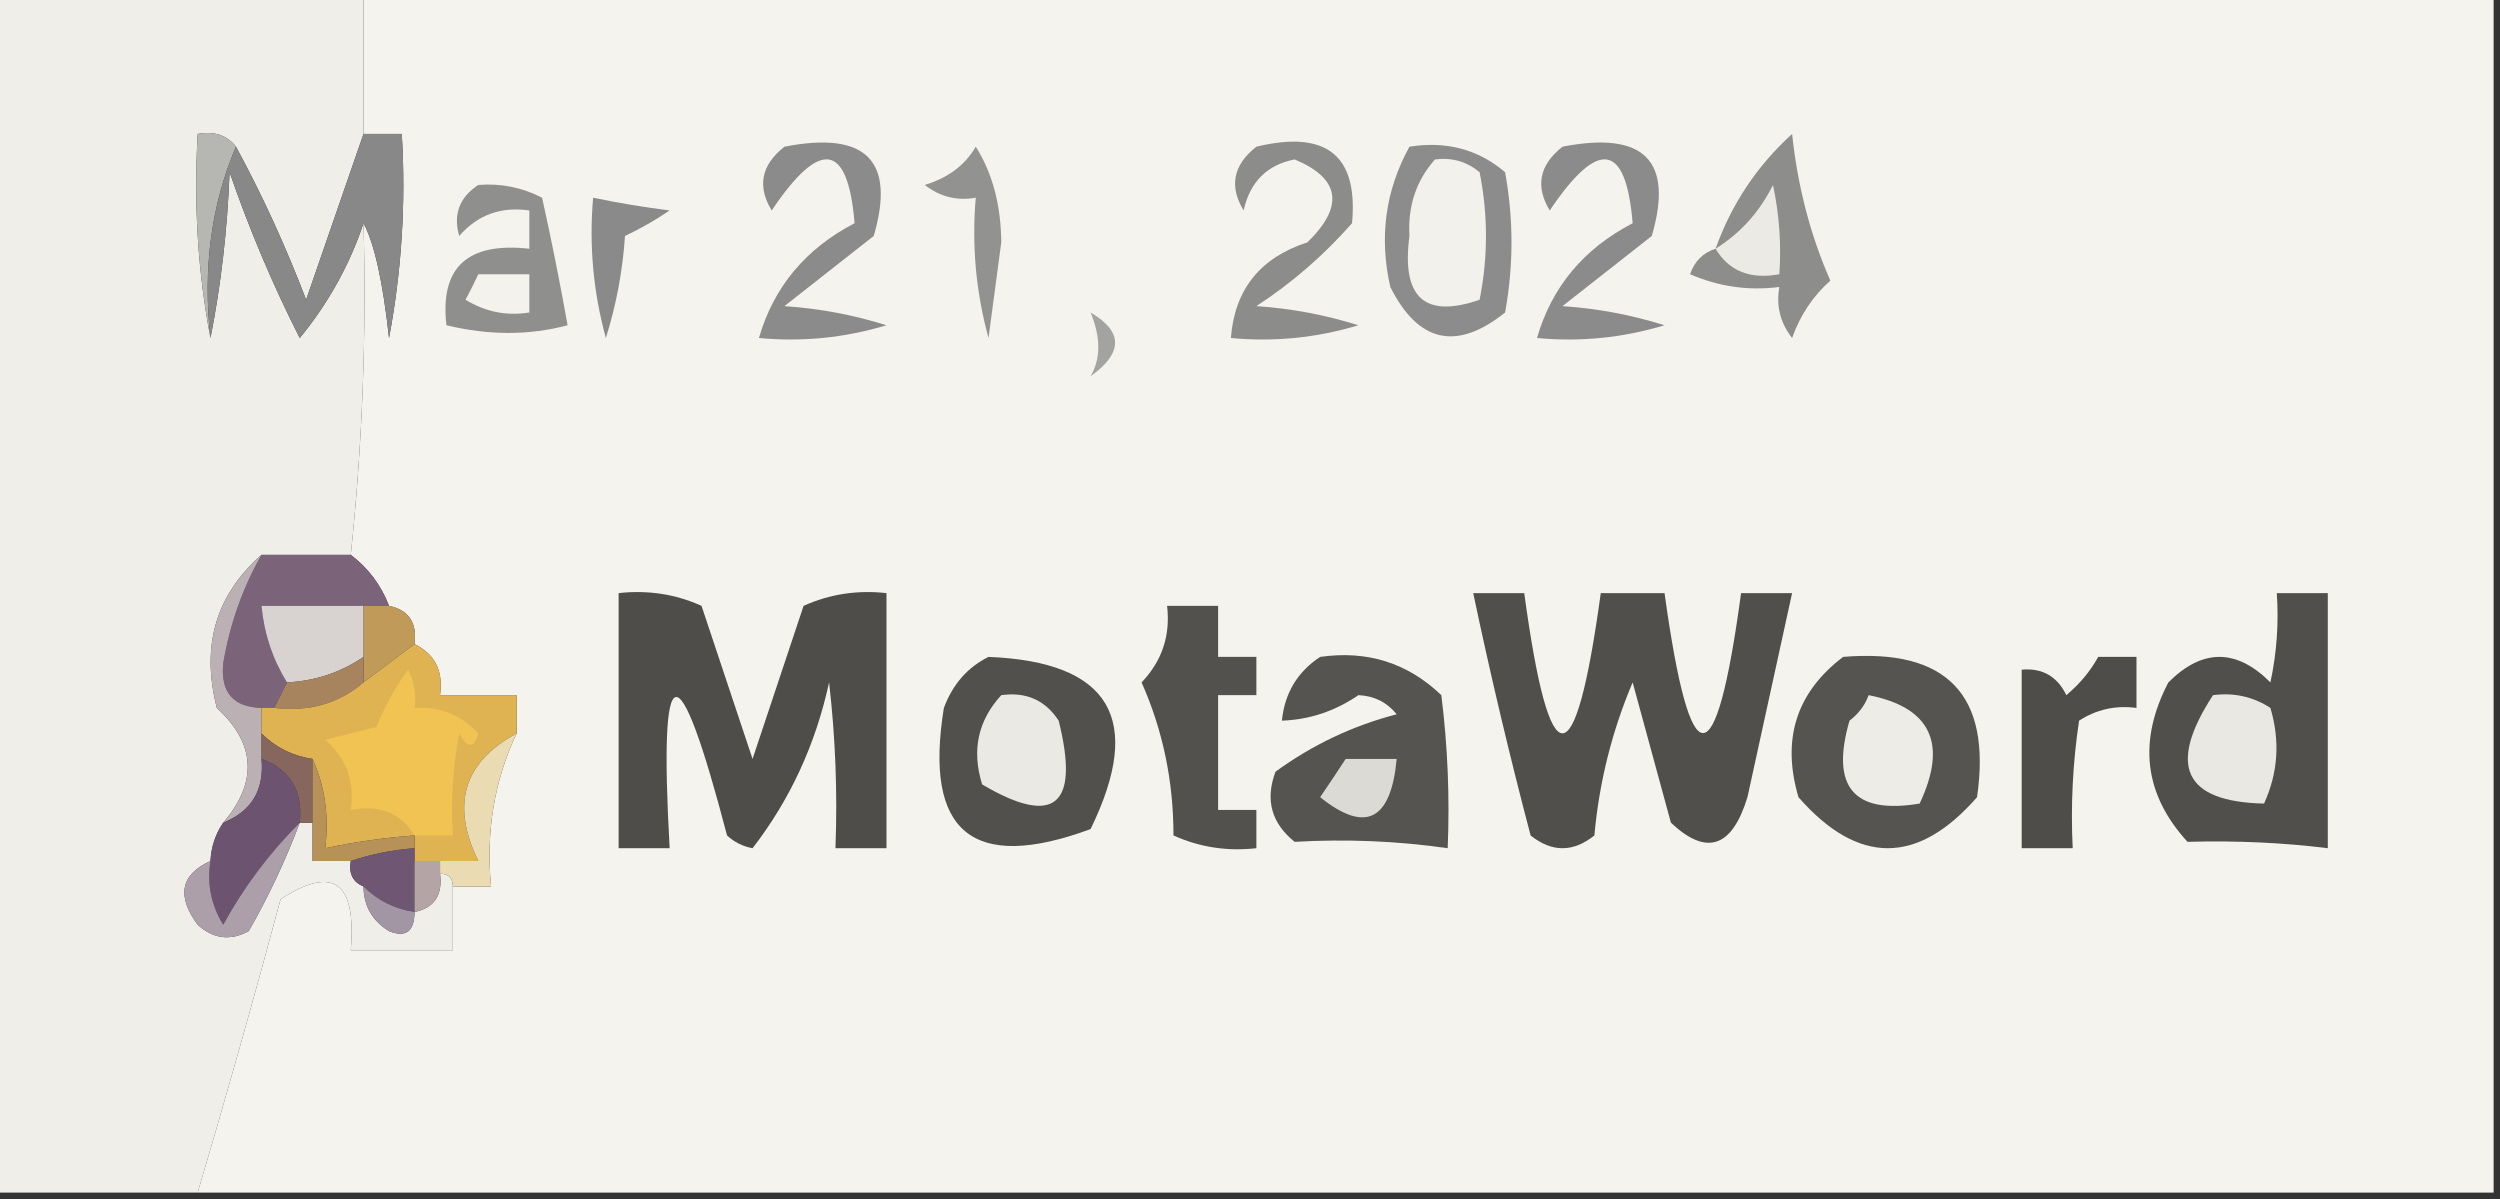 <?xml version="1.0" encoding="UTF-8"?>
<!DOCTYPE svg PUBLIC "-//W3C//DTD SVG 1.1//EN" "http://www.w3.org/Graphics/SVG/1.1/DTD/svg11.dtd">
<svg xmlns="http://www.w3.org/2000/svg" version="1.1" width="196px" height="94px" style="shape-rendering:geometricPrecision; text-rendering:geometricPrecision; image-rendering:optimizeQuality; fill-rule:evenodd; clip-rule:evenodd" xmlns:xlink="http://www.w3.org/1999/xlink">
<rect width="100%" height="100%" fill="#333333" stroke="none"/>
<g><path style="opacity:1" fill="#efeee8" d="M -0.5,-0.5 C 9.167,-0.5 18.833,-0.5 28.5,-0.5C 28.5,3.167 28.5,6.833 28.5,10.5C 27.014,14.812 25.514,19.146 24,23.5C 22.391,19.29 20.558,15.29 18.5,11.5C 17.791,10.596 16.791,10.263 15.5,10.5C 15.179,16.026 15.512,21.36 16.5,26.5C 17.325,22.353 17.825,18.02 18,13.5C 19.549,17.99 21.383,22.323 23.5,26.5C 25.734,23.779 27.401,20.779 28.5,17.5C 28.744,26.207 28.411,34.874 27.5,43.5C 25.167,43.5 22.833,43.5 20.5,43.5C 16.914,46.656 15.747,50.656 17,55.5C 20.054,58.309 20.221,61.309 17.5,64.5C 16.89,65.391 16.557,66.391 16.5,67.5C 14.16,68.572 13.827,70.239 15.5,72.5C 16.723,73.614 18.056,73.781 19.5,73C 21.061,70.273 22.395,67.439 23.5,64.5C 23.833,64.5 24.167,64.5 24.5,64.5C 24.5,65.5 24.5,66.5 24.5,67.5C 25.5,67.5 26.5,67.5 27.5,67.5C 27.328,68.492 27.662,69.158 28.5,69.5C 28.511,71.017 29.177,72.184 30.5,73C 31.816,73.528 32.483,73.028 32.5,71.5C 34.048,71.179 34.715,70.179 34.5,68.5C 35.167,68.5 35.5,68.833 35.5,69.5C 35.5,71.167 35.5,72.833 35.5,74.5C 32.833,74.5 30.167,74.5 27.5,74.5C 27.958,69.139 26.125,67.806 22,70.5C 19.928,78.213 17.761,85.88 15.5,93.5C 10.167,93.5 4.833,93.5 -0.5,93.5C -0.5,62.167 -0.5,30.833 -0.5,-0.5 Z"/></g>
<g><path style="opacity:1" fill="#f4f3ee" d="M 28.5,-0.5 C 84.167,-0.5 139.833,-0.5 195.5,-0.5C 195.5,30.833 195.5,62.167 195.5,93.5C 135.5,93.5 75.5,93.5 15.5,93.5C 17.761,85.88 19.928,78.213 22,70.5C 26.125,67.806 27.958,69.139 27.5,74.5C 30.167,74.5 32.833,74.5 35.5,74.5C 35.5,72.833 35.5,71.167 35.5,69.5C 36.5,69.5 37.5,69.5 38.5,69.5C 38.081,65.227 38.748,61.227 40.5,57.5C 40.5,56.5 40.5,55.5 40.5,54.5C 38.5,54.5 36.5,54.5 34.5,54.5C 34.771,52.62 34.104,51.287 32.5,50.5C 32.715,48.821 32.048,47.821 30.5,47.5C 29.878,45.878 28.878,44.545 27.5,43.5C 28.411,34.874 28.744,26.207 28.5,17.5C 29.353,19.087 30.02,22.087 30.5,26.5C 31.495,21.208 31.828,15.875 31.5,10.5C 30.5,10.5 29.5,10.5 28.5,10.5C 28.5,6.833 28.5,3.167 28.5,-0.5 Z"/></g>
<g><path style="opacity:1" fill="#b6b6b3" d="M 18.5,11.5 C 16.558,16.056 15.892,21.056 16.5,26.5C 15.512,21.36 15.179,16.026 15.5,10.5C 16.791,10.263 17.791,10.596 18.5,11.5 Z"/></g>
<g><path style="opacity:1" fill="#929291" d="M 76.5,11.5 C 77.809,13.571 78.475,16.071 78.5,19C 78.167,21.5 77.833,24 77.5,26.5C 76.511,22.893 76.177,19.226 76.5,15.5C 75.022,15.762 73.689,15.429 72.5,14.5C 74.332,13.943 75.665,12.943 76.5,11.5 Z"/></g>
<g><path style="opacity:1" fill="#8d8d8c" d="M 134.5,19.5 C 135.748,16.004 137.748,13.004 140.5,10.5C 140.935,14.612 141.935,18.445 143.5,22C 142.141,23.204 141.141,24.704 140.5,26.5C 139.571,25.311 139.238,23.978 139.5,22.5C 137.076,22.808 134.743,22.474 132.5,21.5C 132.855,20.478 133.522,19.811 134.5,19.5 Z"/></g>
<g><path style="opacity:1" fill="#8c8c8b" d="M 98.5,11.5 C 103.993,10.178 106.493,12.178 106,17.5C 103.78,20.021 101.28,22.188 98.5,24C 101.226,24.182 103.893,24.682 106.5,25.5C 103.232,26.487 99.898,26.82 96.5,26.5C 96.794,22.7 98.794,20.2 102.5,19C 105.409,16.161 105.075,13.994 101.5,12.5C 99.337,12.922 98.003,14.256 97.5,16.5C 96.348,14.603 96.681,12.936 98.5,11.5 Z"/></g>
<g><path style="opacity:1" fill="#8c8c8c" d="M 110.5,11.5 C 113.394,11.042 115.894,11.709 118,13.5C 118.667,17.167 118.667,20.833 118,24.5C 114.195,27.539 111.195,26.872 109,22.5C 108.112,18.598 108.612,14.931 110.5,11.5 Z"/></g>
<g><path style="opacity:1" fill="#f2f1ec" d="M 112.5,12.5 C 113.822,12.33 114.989,12.663 116,13.5C 116.667,16.833 116.667,20.167 116,23.5C 111.693,24.996 109.86,23.329 110.5,18.5C 110.363,16.16 111.03,14.159 112.5,12.5 Z"/></g>
<g><path style="opacity:1" fill="#8a8a8a" d="M 46.5,15.5 C 48.458,15.908 50.458,16.241 52.5,16.5C 51.372,17.262 50.205,17.929 49,18.5C 48.818,21.226 48.318,23.893 47.5,26.5C 46.511,22.893 46.177,19.226 46.5,15.5 Z"/></g>
<g><path style="opacity:1" fill="#ebeae5" d="M 134.5,19.5 C 136.451,18.284 137.951,16.617 139,14.5C 139.497,16.81 139.663,19.143 139.5,21.5C 137.219,21.923 135.552,21.256 134.5,19.5 Z"/></g>
<g><path style="opacity:1" fill="#8c8b8b" d="M 61.5,11.5 C 67.898,10.252 70.232,12.585 68.5,18.5C 66.167,20.333 63.833,22.167 61.5,24C 64.226,24.182 66.893,24.682 69.5,25.5C 66.232,26.487 62.898,26.82 59.5,26.5C 60.656,22.5 63.156,19.5 67,17.5C 66.473,11.176 64.306,10.843 60.5,16.5C 59.348,14.603 59.681,12.936 61.5,11.5 Z"/></g>
<g><path style="opacity:1" fill="#8c8b8b" d="M 122.5,11.5 C 128.898,10.252 131.232,12.585 129.5,18.5C 127.167,20.333 124.833,22.167 122.5,24C 125.226,24.182 127.893,24.682 130.5,25.5C 127.232,26.487 123.898,26.82 120.5,26.5C 121.656,22.5 124.156,19.5 128,17.5C 127.473,11.176 125.307,10.843 121.5,16.5C 120.348,14.603 120.681,12.936 122.5,11.5 Z"/></g>
<g><path style="opacity:1" fill="#8f8f8e" d="M 37.5,14.5 C 39.262,14.357 40.929,14.691 42.5,15.5C 43.24,18.836 43.906,22.17 44.5,25.5C 41.497,26.303 38.33,26.303 35,25.5C 34.479,20.964 36.645,18.964 41.5,19.5C 41.5,18.5 41.5,17.5 41.5,16.5C 39.278,16.178 37.444,16.845 36,18.5C 35.516,16.807 36.016,15.473 37.5,14.5 Z"/></g>
<g><path style="opacity:1" fill="#f3f2ed" d="M 37.5,21.5 C 38.833,21.5 40.167,21.5 41.5,21.5C 41.5,22.5 41.5,23.5 41.5,24.5C 39.712,24.785 38.045,24.452 36.5,23.5C 36.863,22.817 37.196,22.15 37.5,21.5 Z"/></g>
<g><path style="opacity:1" fill="#888888" d="M 28.5,10.5 C 29.5,10.5 30.5,10.5 31.5,10.5C 31.828,15.875 31.495,21.208 30.5,26.5C 30.02,22.087 29.353,19.087 28.5,17.5C 27.401,20.779 25.734,23.779 23.5,26.5C 21.383,22.323 19.549,17.99 18,13.5C 17.825,18.02 17.325,22.353 16.5,26.5C 15.892,21.056 16.558,16.056 18.5,11.5C 20.558,15.29 22.391,19.29 24,23.5C 25.514,19.146 27.014,14.812 28.5,10.5 Z"/></g>
<g><path style="opacity:1" fill="#a3a3a1" d="M 85.5,24.5 C 88.063,25.998 88.063,27.665 85.5,29.5C 86.309,28.113 86.309,26.446 85.5,24.5 Z"/></g>
<g><path style="opacity:1" fill="#7b6379" d="M 20.5,43.5 C 22.833,43.5 25.167,43.5 27.5,43.5C 28.878,44.545 29.878,45.878 30.5,47.5C 29.833,47.5 29.167,47.5 28.5,47.5C 25.833,47.5 23.167,47.5 20.5,47.5C 20.704,49.685 21.37,51.685 22.5,53.5C 22.167,54.167 21.833,54.833 21.5,55.5C 21.167,55.5 20.833,55.5 20.5,55.5C 18.278,55.441 17.278,54.275 17.5,52C 18.021,48.934 19.021,46.101 20.5,43.5 Z"/></g>
<g><path style="opacity:1" fill="#4f4d4a" d="M 48.5,46.5 C 50.792,46.244 52.959,46.577 55,47.5C 56.333,51.5 57.667,55.5 59,59.5C 60.331,55.511 61.665,51.511 63,47.5C 65.041,46.577 67.207,46.244 69.5,46.5C 69.5,53.167 69.5,59.833 69.5,66.5C 68.167,66.5 66.833,66.5 65.5,66.5C 65.666,62.154 65.499,57.821 65,53.5C 63.946,58.358 61.946,62.691 59,66.5C 58.228,66.355 57.561,66.022 57,65.5C 53.131,50.702 51.631,51.035 52.5,66.5C 51.167,66.5 49.833,66.5 48.5,66.5C 48.5,59.833 48.5,53.167 48.5,46.5 Z"/></g>
<g><path style="opacity:1" fill="#514f4c" d="M 115.5,46.5 C 116.833,46.5 118.167,46.5 119.5,46.5C 121.494,61.155 123.494,61.155 125.5,46.5C 127.167,46.5 128.833,46.5 130.5,46.5C 132.524,61.13 134.524,61.13 136.5,46.5C 137.833,46.5 139.167,46.5 140.5,46.5C 139.337,51.819 138.171,57.153 137,62.5C 135.789,66.463 133.789,67.129 131,64.5C 130,60.833 129,57.167 128,53.5C 126.375,57.332 125.375,61.332 125,65.5C 123.333,66.833 121.667,66.833 120,65.5C 118.332,59.163 116.832,52.829 115.5,46.5 Z"/></g>
<g><path style="opacity:1" fill="#53514e" d="M 91.5,47.5 C 92.833,47.5 94.167,47.5 95.5,47.5C 95.5,48.833 95.5,50.167 95.5,51.5C 96.5,51.5 97.5,51.5 98.5,51.5C 98.5,52.5 98.5,53.5 98.5,54.5C 97.5,54.5 96.5,54.5 95.5,54.5C 95.5,57.5 95.5,60.5 95.5,63.5C 96.5,63.5 97.5,63.5 98.5,63.5C 98.5,64.5 98.5,65.5 98.5,66.5C 96.207,66.756 94.041,66.423 92,65.5C 92.003,61.258 91.17,57.258 89.5,53.5C 91.105,51.821 91.771,49.821 91.5,47.5 Z"/></g>
<g><path style="opacity:1" fill="#d8d2d1" d="M 28.5,47.5 C 28.5,48.833 28.5,50.167 28.5,51.5C 26.718,52.72 24.718,53.386 22.5,53.5C 21.37,51.685 20.704,49.685 20.5,47.5C 23.167,47.5 25.833,47.5 28.5,47.5 Z"/></g>
<g><path style="opacity:1" fill="#c09a58" d="M 28.5,47.5 C 29.167,47.5 29.833,47.5 30.5,47.5C 32.048,47.821 32.715,48.821 32.5,50.5C 31.167,51.5 29.833,52.5 28.5,53.5C 28.5,52.833 28.5,52.167 28.5,51.5C 28.5,50.167 28.5,48.833 28.5,47.5 Z"/></g>
<g><path style="opacity:1" fill="#52504d" d="M 77.5,51.5 C 87.047,51.886 89.714,56.386 85.5,65C 76.249,68.416 72.415,65.249 74,55.5C 74.69,53.65 75.856,52.316 77.5,51.5 Z"/></g>
<g><path style="opacity:1" fill="#565450" d="M 103.5,51.5 C 107.192,50.971 110.358,51.971 113,54.5C 113.499,58.486 113.666,62.486 113.5,66.5C 109.573,65.934 105.573,65.767 101.5,66C 99.675,64.534 99.175,62.701 100,60.5C 102.896,58.391 106.062,56.891 109.5,56C 108.737,55.056 107.737,54.556 106.5,54.5C 104.666,55.755 102.666,56.421 100.5,56.5C 100.721,54.336 101.721,52.67 103.5,51.5 Z"/></g>
<g><path style="opacity:1" fill="#565451" d="M 144.5,51.5 C 152.656,50.821 156.156,54.488 155,62.5C 150.333,67.833 145.667,67.833 141,62.5C 139.662,57.96 140.829,54.293 144.5,51.5 Z"/></g>
<g><path style="opacity:1" fill="#4f4d4a" d="M 164.5,51.5 C 165.5,51.5 166.5,51.5 167.5,51.5C 167.5,52.833 167.5,54.167 167.5,55.5C 165.856,55.286 164.356,55.62 163,56.5C 162.502,59.817 162.335,63.15 162.5,66.5C 161.167,66.5 159.833,66.5 158.5,66.5C 158.5,61.833 158.5,57.167 158.5,52.5C 160.124,52.36 161.29,53.027 162,54.5C 163.045,53.627 163.878,52.627 164.5,51.5 Z"/></g>
<g><path style="opacity:1" fill="#514f4c" d="M 178.5,46.5 C 179.833,46.5 181.167,46.5 182.5,46.5C 182.5,53.167 182.5,59.833 182.5,66.5C 178.974,66.061 175.307,65.894 171.5,66C 168.098,62.281 167.598,58.114 170,53.5C 172.667,50.833 175.333,50.833 178,53.5C 178.497,51.19 178.663,48.857 178.5,46.5 Z"/></g>
<g><path style="opacity:1" fill="#a8845e" d="M 28.5,51.5 C 28.5,52.167 28.5,52.833 28.5,53.5C 26.561,55.163 24.228,55.829 21.5,55.5C 21.833,54.833 22.167,54.167 22.5,53.5C 24.718,53.386 26.718,52.72 28.5,51.5 Z"/></g>
<g><path style="opacity:1" fill="#bbb0b4" d="M 20.5,43.5 C 19.021,46.101 18.021,48.934 17.5,52C 17.278,54.275 18.278,55.441 20.5,55.5C 20.5,56.167 20.5,56.833 20.5,57.5C 20.5,58.167 20.5,58.833 20.5,59.5C 20.727,61.933 19.727,63.599 17.5,64.5C 20.221,61.309 20.054,58.309 17,55.5C 15.747,50.656 16.914,46.656 20.5,43.5 Z"/></g>
<g><path style="opacity:1" fill="#eae9e4" d="M 78.5,54.5 C 80.451,54.227 81.951,54.893 83,56.5C 84.67,63.18 82.67,64.847 77,61.5C 76.167,58.829 76.667,56.496 78.5,54.5 Z"/></g>
<g><path style="opacity:1" fill="#edece7" d="M 146.5,54.5 C 151.383,55.465 152.717,58.299 150.5,63C 145.33,63.865 143.497,61.699 145,56.5C 145.717,55.956 146.217,55.289 146.5,54.5 Z"/></g>
<g><path style="opacity:1" fill="#e9e8e3" d="M 173.5,54.5 C 175.144,54.286 176.644,54.62 178,55.5C 178.769,58.099 178.602,60.599 177.5,63C 171.229,62.863 169.896,60.029 173.5,54.5 Z"/></g>
<g><path style="opacity:1" fill="#dfb352" d="M 32.5,50.5 C 34.104,51.287 34.771,52.62 34.5,54.5C 36.5,54.5 38.5,54.5 40.5,54.5C 40.5,55.5 40.5,56.5 40.5,57.5C 36.34,59.753 35.34,63.087 37.5,67.5C 36.5,67.5 35.5,67.5 34.5,67.5C 33.833,67.5 33.167,67.5 32.5,67.5C 32.5,67.167 32.5,66.833 32.5,66.5C 32.5,66.167 32.5,65.833 32.5,65.5C 30.139,65.674 27.806,66.007 25.5,66.5C 25.802,63.941 25.468,61.607 24.5,59.5C 22.938,59.267 21.605,58.6 20.5,57.5C 20.5,56.833 20.5,56.167 20.5,55.5C 20.833,55.5 21.167,55.5 21.5,55.5C 24.228,55.829 26.561,55.163 28.5,53.5C 29.833,52.5 31.167,51.5 32.5,50.5 Z"/></g>
<g><path style="opacity:1" fill="#f1c352" d="M 32.5,65.5 C 31.448,63.744 29.781,63.077 27.5,63.5C 27.822,61.278 27.155,59.444 25.5,58C 26.833,57.667 28.167,57.333 29.5,57C 30.147,55.391 30.98,53.891 32,52.5C 32.483,53.448 32.65,54.448 32.5,55.5C 34.483,55.383 36.15,56.05 37.5,57.5C 37.154,58.696 36.654,58.696 36,57.5C 35.503,60.146 35.336,62.813 35.5,65.5C 34.5,65.5 33.5,65.5 32.5,65.5 Z"/></g>
<g><path style="opacity:1" fill="#86665d" d="M 20.5,57.5 C 21.605,58.6 22.938,59.267 24.5,59.5C 24.5,61.167 24.5,62.833 24.5,64.5C 24.167,64.5 23.833,64.5 23.5,64.5C 23.759,62.011 22.759,60.344 20.5,59.5C 20.5,58.833 20.5,58.167 20.5,57.5 Z"/></g>
<g><path style="opacity:1" fill="#dbdad5" d="M 105.5,59.5 C 106.833,59.5 108.167,59.5 109.5,59.5C 109.047,64.346 107.047,65.346 103.5,62.5C 104.193,61.482 104.859,60.482 105.5,59.5 Z"/></g>
<g><path style="opacity:1" fill="#ebdbb2" d="M 40.5,57.5 C 38.748,61.227 38.081,65.227 38.5,69.5C 37.5,69.5 36.5,69.5 35.5,69.5C 35.5,68.833 35.167,68.5 34.5,68.5C 34.5,68.167 34.5,67.833 34.5,67.5C 35.5,67.5 36.5,67.5 37.5,67.5C 35.34,63.087 36.34,59.753 40.5,57.5 Z"/></g>
<g><path style="opacity:1" fill="#6c5370" d="M 20.5,59.5 C 22.759,60.344 23.759,62.011 23.5,64.5C 21.111,66.887 19.111,69.554 17.5,72.5C 16.548,70.955 16.215,69.288 16.5,67.5C 16.557,66.391 16.89,65.391 17.5,64.5C 19.727,63.599 20.727,61.933 20.5,59.5 Z"/></g>
<g><path style="opacity:1" fill="#b69258" d="M 24.5,59.5 C 25.468,61.607 25.802,63.941 25.5,66.5C 27.806,66.007 30.139,65.674 32.5,65.5C 32.5,65.833 32.5,66.167 32.5,66.5C 30.784,66.629 29.117,66.962 27.5,67.5C 26.5,67.5 25.5,67.5 24.5,67.5C 24.5,66.5 24.5,65.5 24.5,64.5C 24.5,62.833 24.5,61.167 24.5,59.5 Z"/></g>
<g><path style="opacity:1" fill="#6f5773" d="M 32.5,66.5 C 32.5,66.833 32.5,67.167 32.5,67.5C 32.5,68.833 32.5,70.167 32.5,71.5C 30.938,71.267 29.605,70.6 28.5,69.5C 27.662,69.158 27.328,68.492 27.5,67.5C 29.117,66.962 30.784,66.629 32.5,66.5 Z"/></g>
<g><path style="opacity:1" fill="#a396a4" d="M 28.5,69.5 C 29.605,70.6 30.938,71.267 32.5,71.5C 32.483,73.028 31.816,73.528 30.5,73C 29.177,72.184 28.511,71.017 28.5,69.5 Z"/></g>
<g><path style="opacity:1" fill="#b4a4a6" d="M 32.5,67.5 C 33.167,67.5 33.833,67.5 34.5,67.5C 34.5,67.833 34.5,68.167 34.5,68.5C 34.715,70.179 34.048,71.179 32.5,71.5C 32.5,70.167 32.5,68.833 32.5,67.5 Z"/></g>
<g><path style="opacity:1" fill="#ac9fa9" d="M 23.5,64.5 C 22.395,67.439 21.061,70.273 19.5,73C 18.056,73.781 16.723,73.614 15.5,72.5C 13.827,70.239 14.16,68.572 16.5,67.5C 16.215,69.288 16.548,70.955 17.5,72.5C 19.111,69.554 21.111,66.887 23.5,64.5 Z"/></g>
</svg>
